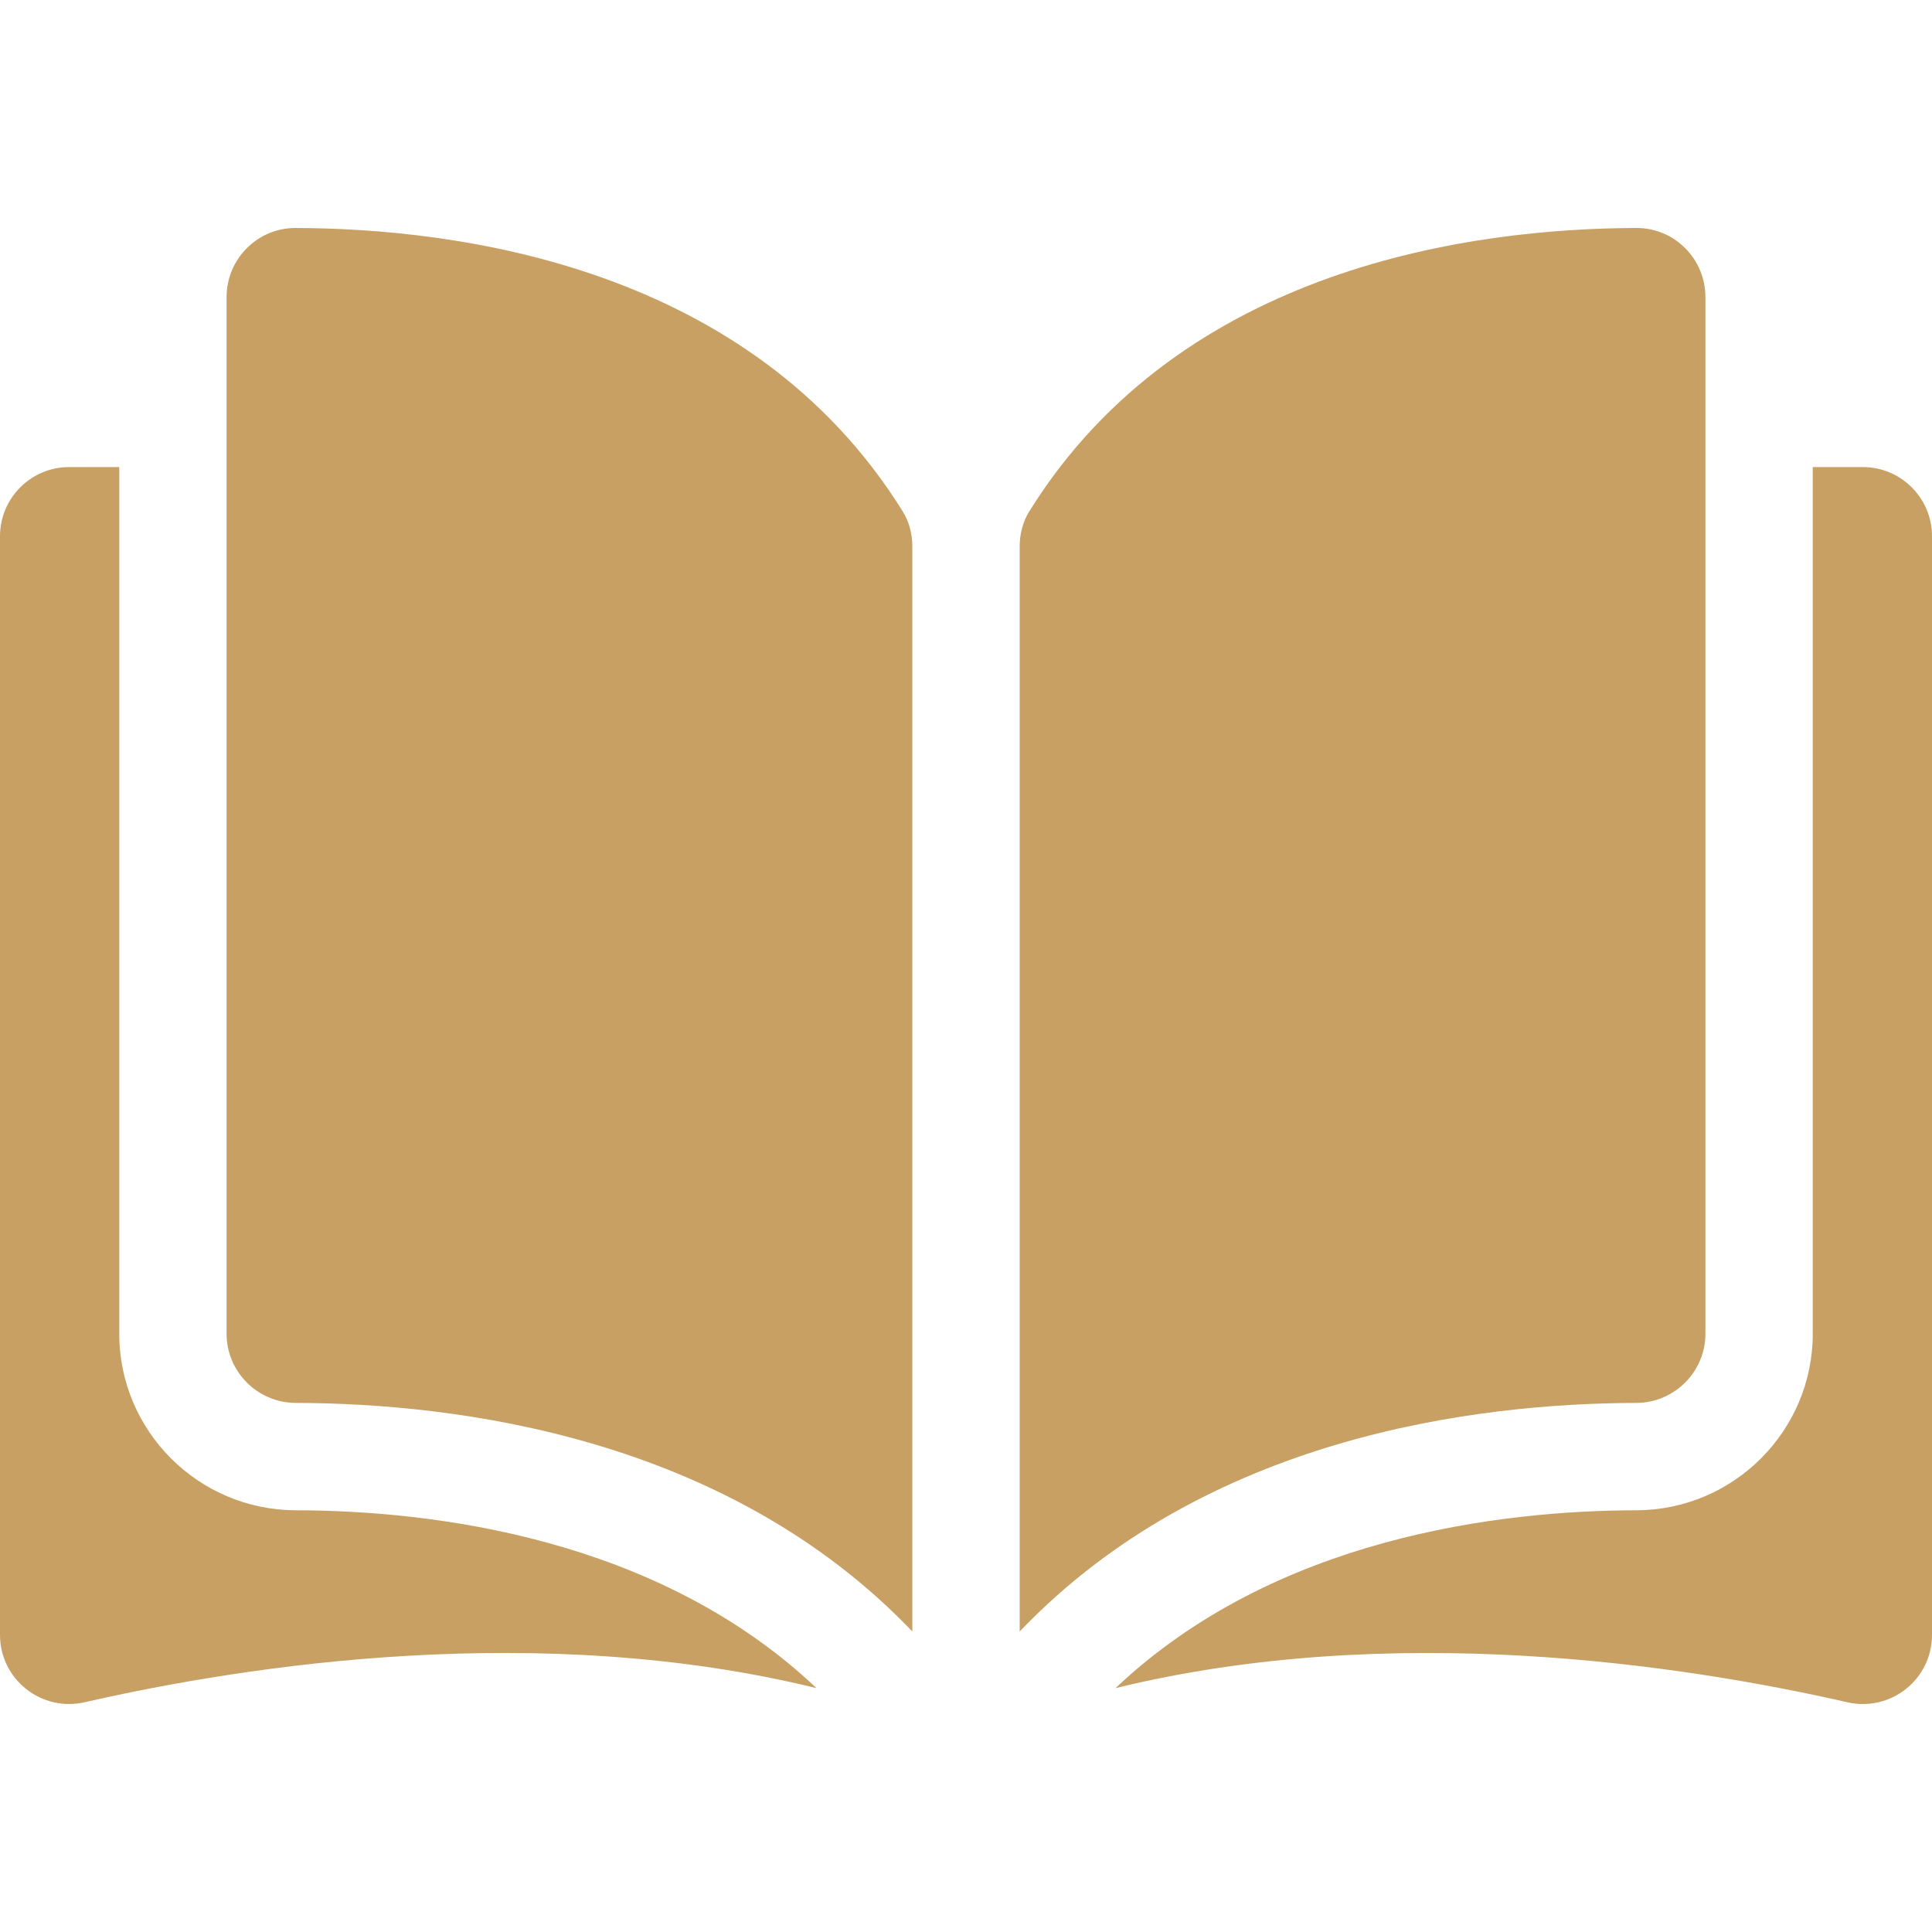 <?xml version="1.0" encoding="utf-8"?>
<!-- Generator: Adobe Illustrator 16.0.0, SVG Export Plug-In . SVG Version: 6.00 Build 0)  -->
<!DOCTYPE svg PUBLIC "-//W3C//DTD SVG 1.1//EN" "http://www.w3.org/Graphics/SVG/1.1/DTD/svg11.dtd">
<svg version="1.1" id="Layer_1" xmlns="http://www.w3.org/2000/svg" xmlns:xlink="http://www.w3.org/1999/xlink" x="0px" y="0px"
	 width="512px" height="512px" viewBox="0 0 512 512" enable-background="new 0 0 512 512" xml:space="preserve">
<g>
	<g>
		<g>
			<path fill="#C8A063" d="M78.321,60.421c-0.014,0-0.029,0-0.043,0c-4.843,0-9.397,1.888-12.837,5.317
				c-3.478,3.47-5.394,8.088-5.394,13.005v274.729c0,10.074,8.229,18.291,18.346,18.315c42.646,0.103,114.095,8.99,163.386,60.571
				V144.848c0-3.415-0.873-6.623-2.521-9.277C198.804,70.42,121.063,60.522,78.321,60.421z"/>
			<path fill="#C8A063" d="M451.953,353.474V78.741c0-4.917-1.915-9.535-5.393-13.005c-3.438-3.431-7.997-5.317-12.834-5.317
				c-0.016,0-0.031,0-0.045,0c-42.741,0.103-120.482,10.001-160.939,75.15c-1.646,2.654-2.517,5.862-2.517,9.277V432.36
				c49.29-51.581,120.738-60.47,163.385-60.571C443.724,371.763,451.953,363.547,451.953,353.474z"/>
			<path fill="#C8A063" d="M493.682,123.779h-13.285v229.695c0,25.723-20.957,46.697-46.72,46.761
				c-36.174,0.087-95.816,7.16-138.059,47.139c73.056-17.887,150.07-6.259,193.961,3.743c5.48,1.248,11.145-0.041,15.534-3.541
				c4.375-3.49,6.886-8.709,6.886-14.311V142.097C512.003,131.996,503.782,123.779,493.682,123.779z"/>
			<path fill="#C8A063" d="M31.602,353.474V123.779H18.318C8.219,123.779,0,131.996,0,142.097V433.26
				c0,5.603,2.512,10.818,6.887,14.311c4.387,3.497,10.045,4.792,15.533,3.541c43.892-10.004,120.906-21.63,193.959-3.743
				c-42.238-39.978-101.884-47.049-138.057-47.135C52.562,400.171,31.602,379.197,31.602,353.474z"/>
		</g>
	</g>
</g>
</svg>
